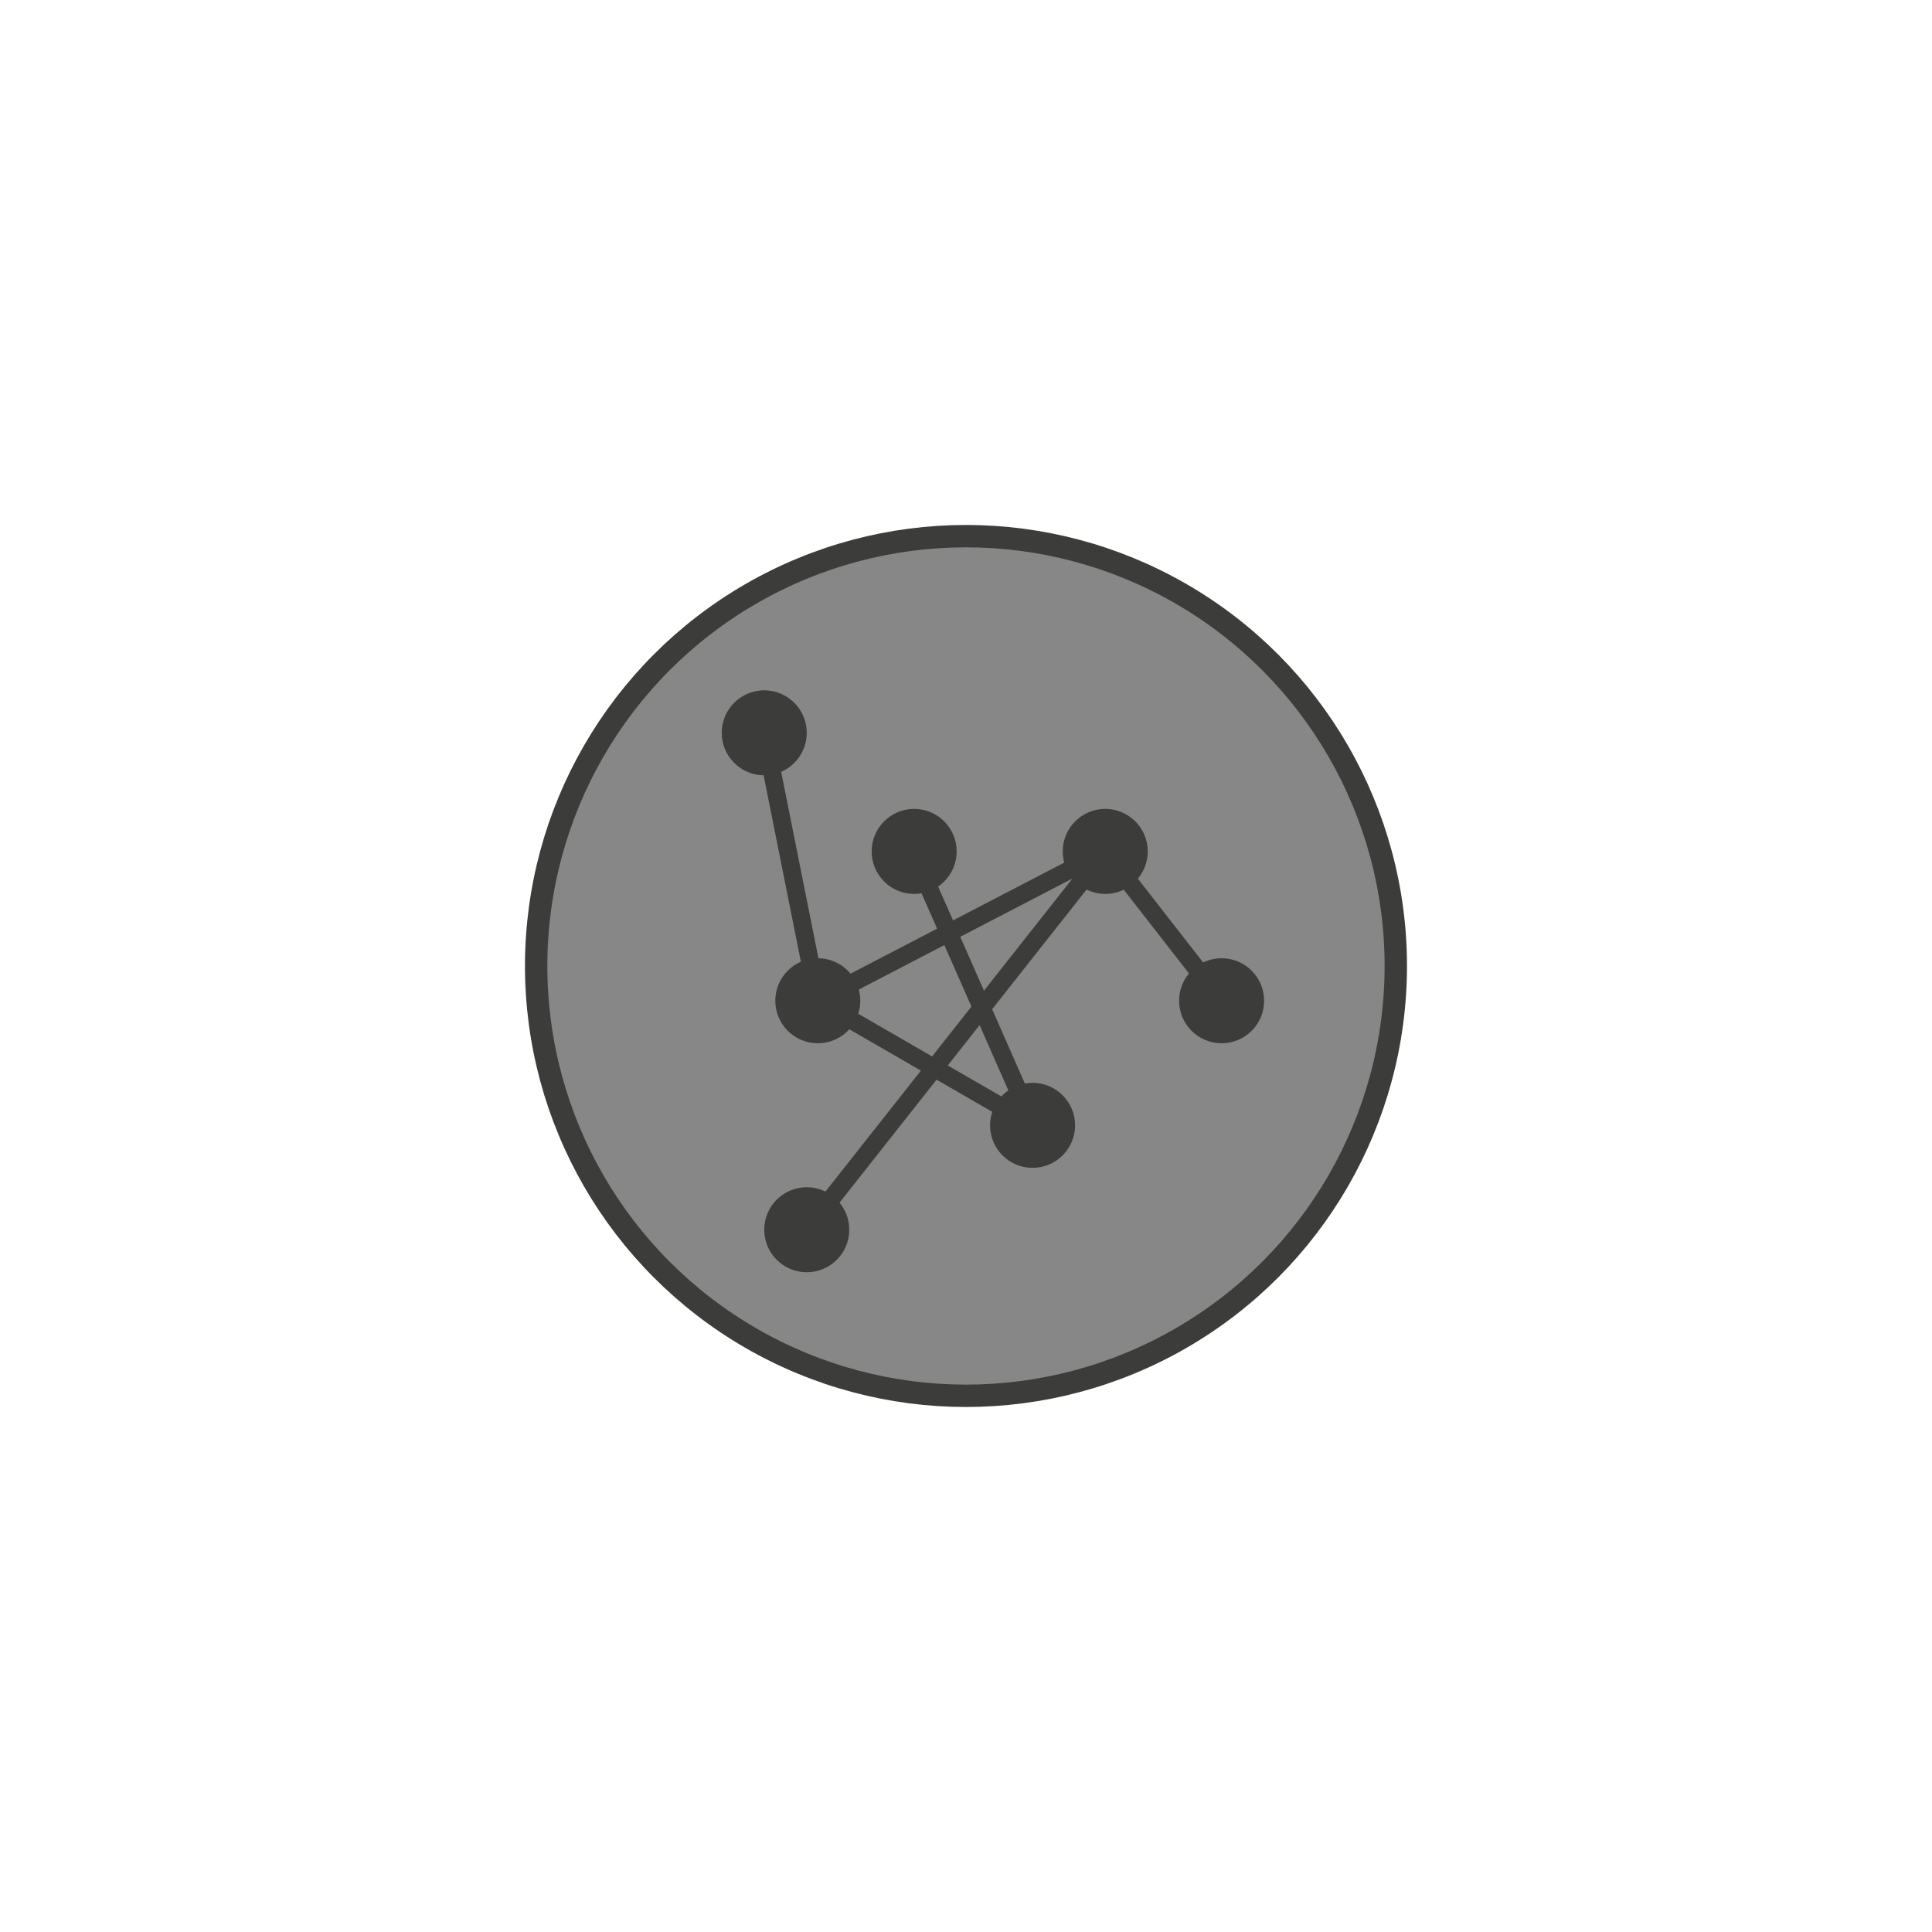<svg id="Capa_1" data-name="Capa 1" xmlns="http://www.w3.org/2000/svg" viewBox="0 0 431.73 431.73"><defs><style>.cls-1{fill:#878787;stroke-width:5px;}.cls-1,.cls-3{stroke:#3c3c3b;stroke-miterlimit:10;}.cls-2{fill:#3c3c3b;}.cls-3{fill:none;stroke-width:4px;}</style></defs><title>landing</title><circle class="cls-1" cx="215.86" cy="215.86" r="96.05"/><circle class="cls-2" cx="182.75" cy="223.63" r="9.5"/><circle class="cls-2" cx="230.74" cy="251.47" r="9.5"/><circle class="cls-2" cx="246.98" cy="190.26" r="9.5"/><circle class="cls-2" cx="272.98" cy="223.63" r="9.5"/><circle class="cls-2" cx="204.28" cy="190.26" r="9.5"/><circle class="cls-2" cx="170.78" cy="163.76" r="9.5"/><circle class="cls-2" cx="180.28" cy="274.8" r="9.5"/><path class="cls-3" d="M203.99 190.25l26.96 61.22-48.2-27.84 64.23-33.38 26 33.38M170.78 163.76l11.97 59.87M180.28 274.8l66.7-84.54"/></svg>